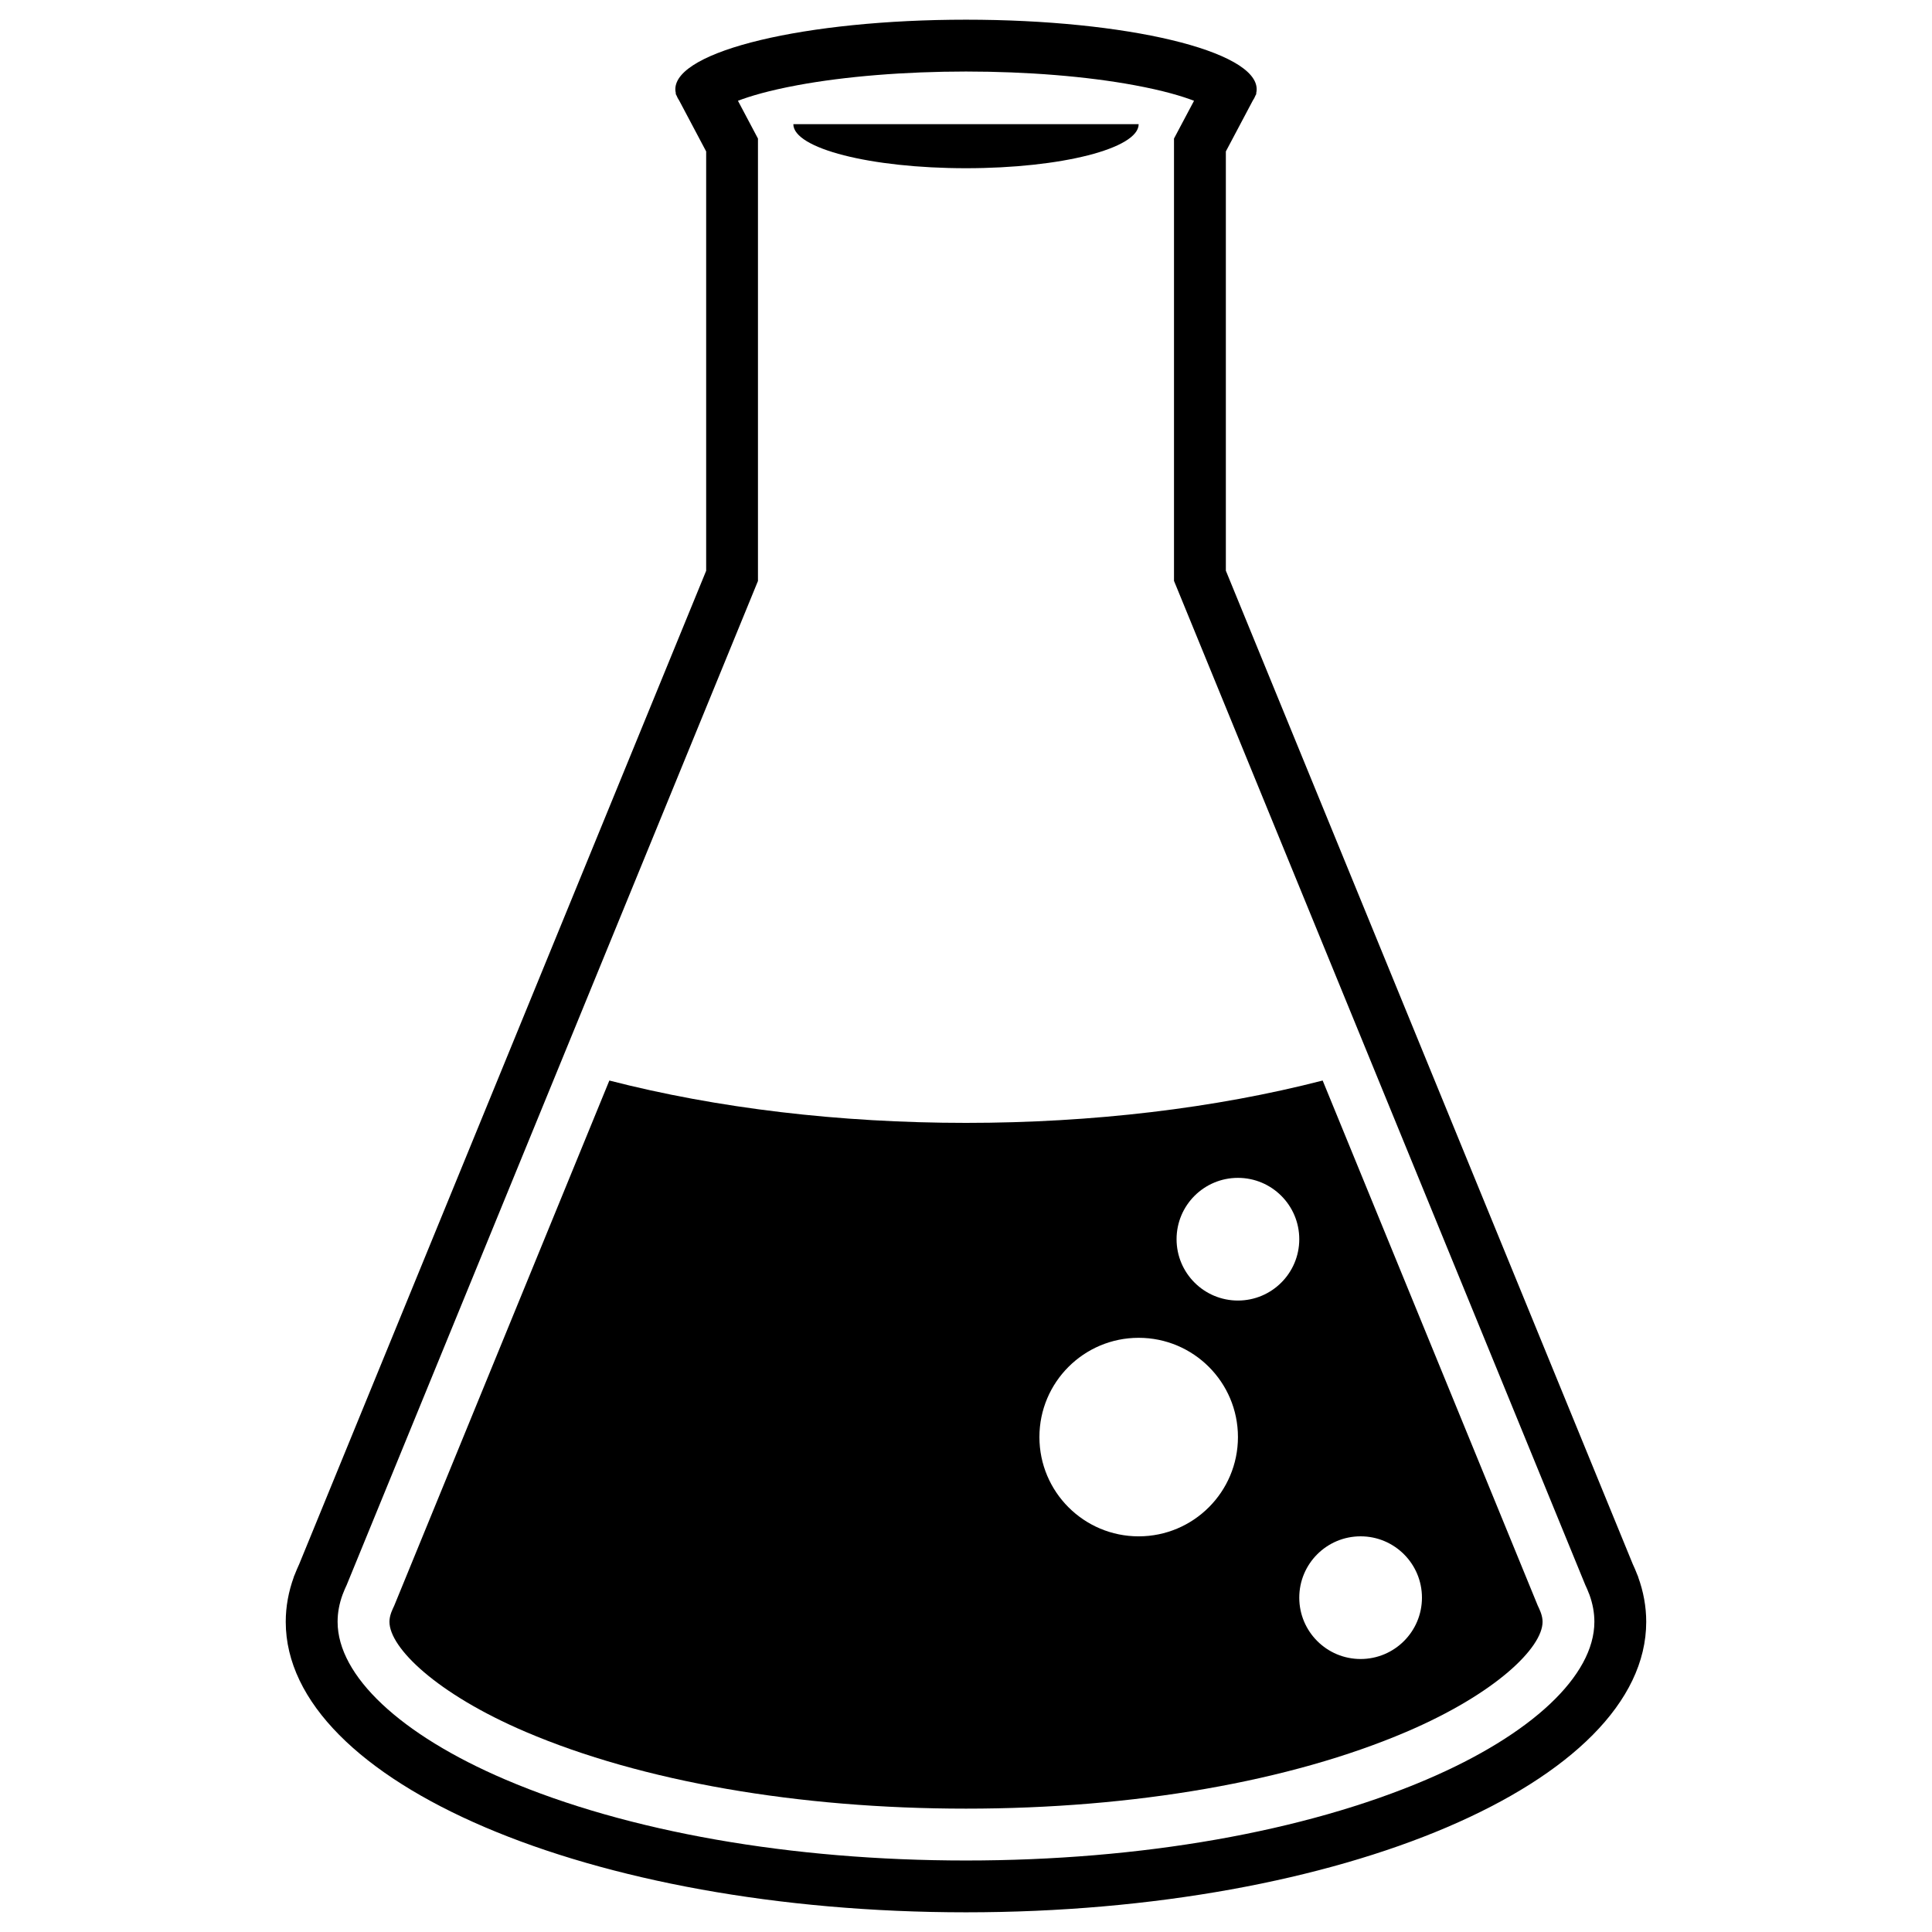 <svg xmlns="http://www.w3.org/2000/svg" xmlns:xlink="http://www.w3.org/1999/xlink" version="1.1" id="Your_Icon" x="0px" y="0px" width="100px" height="100px" viewBox="0 0 100 100" enable-background="new 0 0 100 100" xml:space="preserve">
<g>
	<path d="M50,3.702c3.159,0,6.254,0.251,8.715,0.707c1.498,0.277,2.474,0.571,3.088,0.807l-0.725,1.366l-0.312,0.589v0.667v21.7   v0.529l0.201,0.488l21.062,51.42l0.026,0.064l0.03,0.064c0.049,0.104,0.098,0.217,0.146,0.347l0.018,0.042l0.013,0.03l0.006,0.015   c0.172,0.477,0.257,0.938,0.257,1.407c0,2.791-3.246,5.843-8.684,8.164C67.519,94.811,59.052,96.299,50,96.299   c-9.051,0-17.519-1.488-23.843-4.189c-5.437-2.321-8.683-5.373-8.683-8.164c0-0.47,0.084-0.931,0.257-1.407l0.007-0.017   l0.012-0.028l0.016-0.042c0.051-0.13,0.099-0.244,0.148-0.348l0.03-0.064l0.026-0.064l21.062-51.416l0.2-0.488v-0.528V7.838V7.172   l-0.312-0.589l-0.724-1.367c0.615-0.235,1.589-0.529,3.088-0.807C43.746,3.953,46.841,3.702,50,3.702 M50,1.019   c-8.309,0-15.045,1.612-15.045,3.601c0,0.068,0.01,0.136,0.025,0.203c-0.001,0.015-0.003,0.03-0.003,0.045l0.043,0.082   c0.033,0.086,0.078,0.17,0.135,0.254l1.396,2.635v21.704L15.487,80.958c-0.082,0.175-0.156,0.352-0.225,0.528l-0.058,0.136h0.005   c-0.275,0.758-0.419,1.533-0.419,2.323c0,8.305,15.764,15.036,35.209,15.036c19.446,0,35.209-6.731,35.209-15.036   c0-0.79-0.144-1.565-0.419-2.323h0.006l-0.058-0.136c-0.068-0.177-0.142-0.354-0.225-0.528L63.45,29.538v-21.7l1.396-2.635   c0.057-0.084,0.102-0.168,0.134-0.254l0.044-0.082c0-0.015-0.002-0.03-0.003-0.045c0.016-0.067,0.024-0.135,0.024-0.203   C65.045,2.631,58.31,1.019,50,1.019L50,1.019z"/>
	<path d="M79.761,83.495l-0.004-0.011l-0.026-0.068c-0.026-0.067-0.049-0.123-0.07-0.167l-0.046-0.099l-0.013-0.026l-0.012-0.028   l-0.042-0.103L68.461,55.928C62.893,57.364,56.535,58.12,50,58.12c-6.534,0-12.891-0.756-18.46-2.192L20.453,82.992l-0.042,0.103   L20.4,83.122l-0.013,0.026l-0.047,0.1c-0.021,0.045-0.045,0.102-0.071,0.169l-0.026,0.067l-0.002,0.008   c-0.057,0.165-0.083,0.31-0.083,0.453c0,1.334,2.422,3.719,7.053,5.697C33.21,92.204,41.304,93.615,50,93.615   c8.697,0,16.79-1.411,22.789-3.973c4.631-1.979,7.054-4.363,7.054-5.697C79.843,83.802,79.816,83.658,79.761,83.495z    M58.937,79.521c-2.837,0-5.137-2.301-5.137-5.139c0-2.837,2.3-5.137,5.137-5.137c2.838,0,5.139,2.3,5.139,5.137   C64.075,77.22,61.774,79.521,58.937,79.521z M64.075,67.316c-1.755,0-3.176-1.422-3.176-3.175c0-1.754,1.421-3.175,3.176-3.175   c1.753,0,3.175,1.421,3.175,3.175C67.25,65.895,65.828,67.316,64.075,67.316z M70.425,85.87c-1.754,0-3.175-1.422-3.175-3.175   c0-1.754,1.421-3.175,3.175-3.175c1.753,0,3.175,1.421,3.175,3.175C73.6,84.448,72.178,85.87,70.425,85.87z"/>
	<path d="M50,8.707c4.936,0,8.937-1.021,8.937-2.281H41.063C41.063,7.686,45.064,8.707,50,8.707z"/>
</g>
</svg>